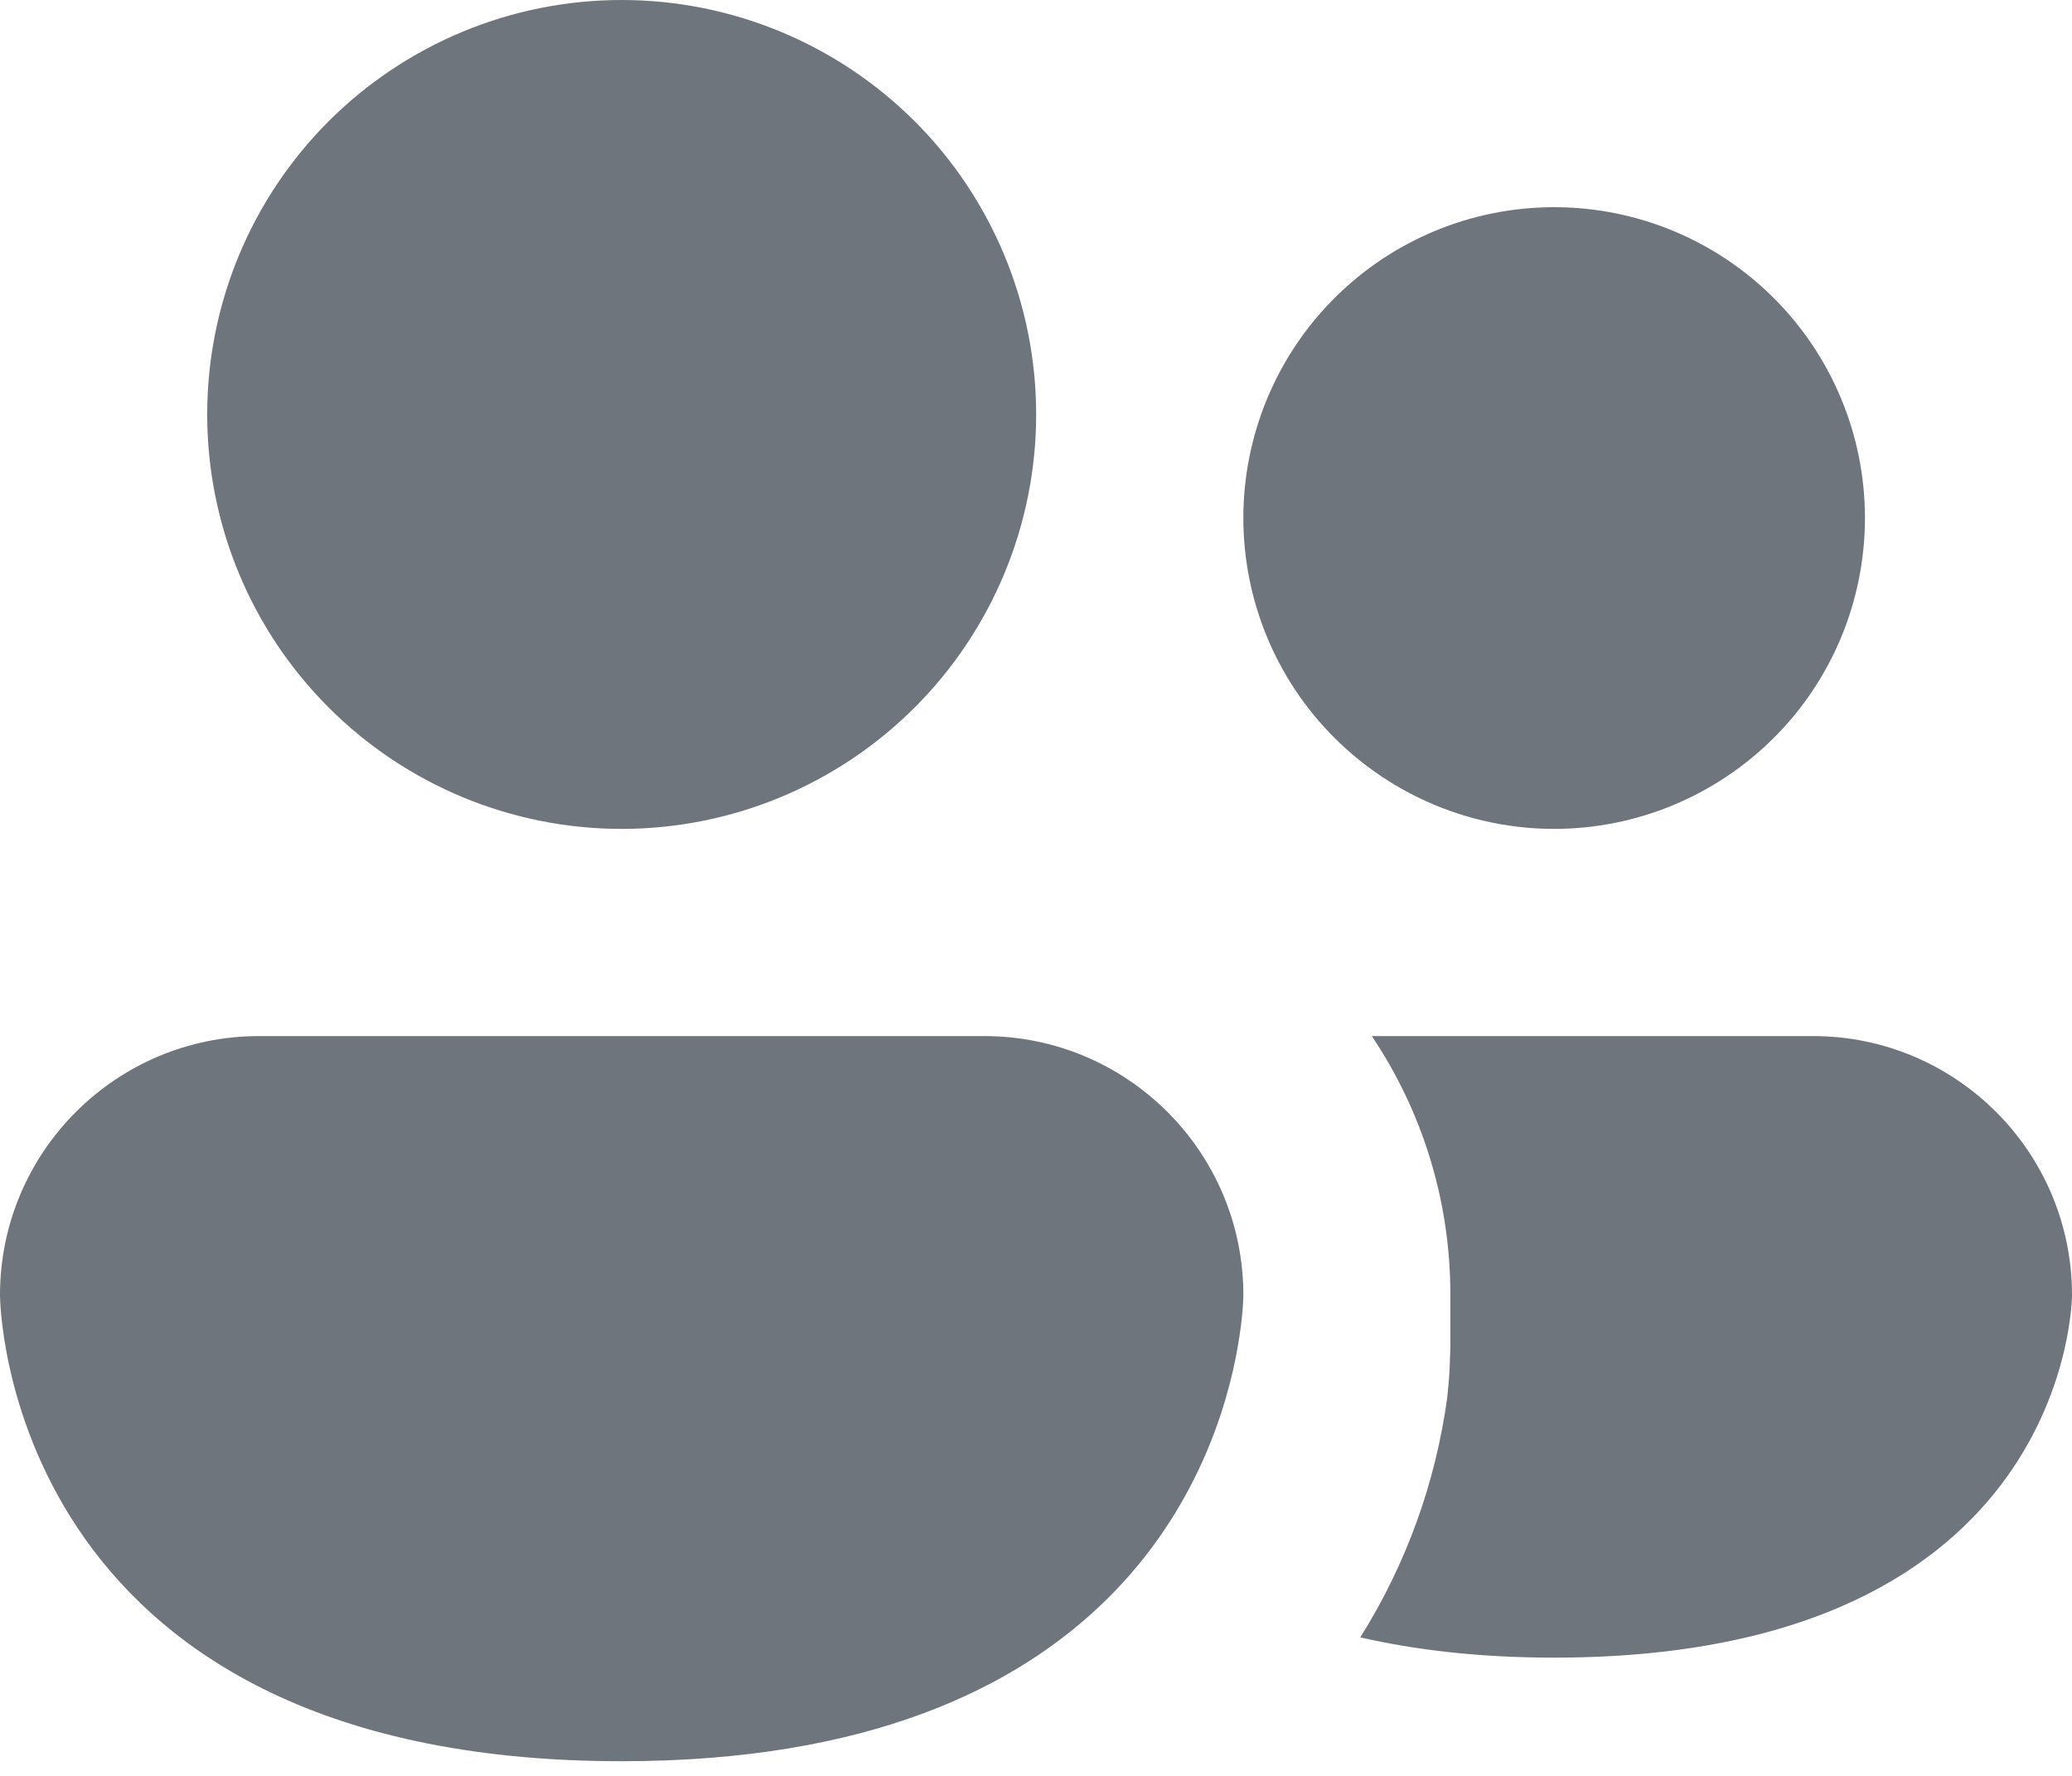 <svg width="14" height="12" viewBox="0 0 14 12" fill="none" xmlns="http://www.w3.org/2000/svg">
<path d="M4.2 5.601C4.943 5.601 5.655 5.306 6.181 4.78C6.706 4.255 7.001 3.543 7.001 2.8C7.001 2.058 6.706 1.345 6.181 0.82C5.655 0.295 4.943 0 4.2 0C3.458 0 2.745 0.295 2.22 0.82C1.695 1.345 1.4 2.058 1.4 2.8C1.4 3.543 1.695 4.255 2.22 4.78C2.745 5.306 3.458 5.601 4.2 5.601ZM10.501 5.601C11.058 5.601 11.592 5.379 11.986 4.985C12.38 4.592 12.601 4.057 12.601 3.5C12.601 2.943 12.38 2.409 11.986 2.015C11.592 1.621 11.058 1.4 10.501 1.4C9.944 1.4 9.41 1.621 9.016 2.015C8.622 2.409 8.401 2.943 8.401 3.5C8.401 4.057 8.622 4.592 9.016 4.985C9.41 5.379 9.944 5.601 10.501 5.601ZM1.75 7.001C0.784 7.001 0 7.785 0 8.751C0 8.751 0 11.901 4.2 11.901C7.53 11.901 8.22 9.921 8.363 9.101C8.401 8.887 8.401 8.751 8.401 8.751C8.401 7.785 7.617 7.001 6.651 7.001H1.75ZM9.795 9.241C9.793 9.297 9.787 9.363 9.779 9.44C9.701 10.017 9.501 10.571 9.191 11.064C9.562 11.149 9.994 11.201 10.5 11.201C14 11.201 14 8.751 14 8.751C14 7.785 13.216 7.001 12.25 7.001H9.269C9.605 7.502 9.8 8.103 9.8 8.751V9.101L9.795 9.241Z" fill="#6F757D"/>
</svg>
